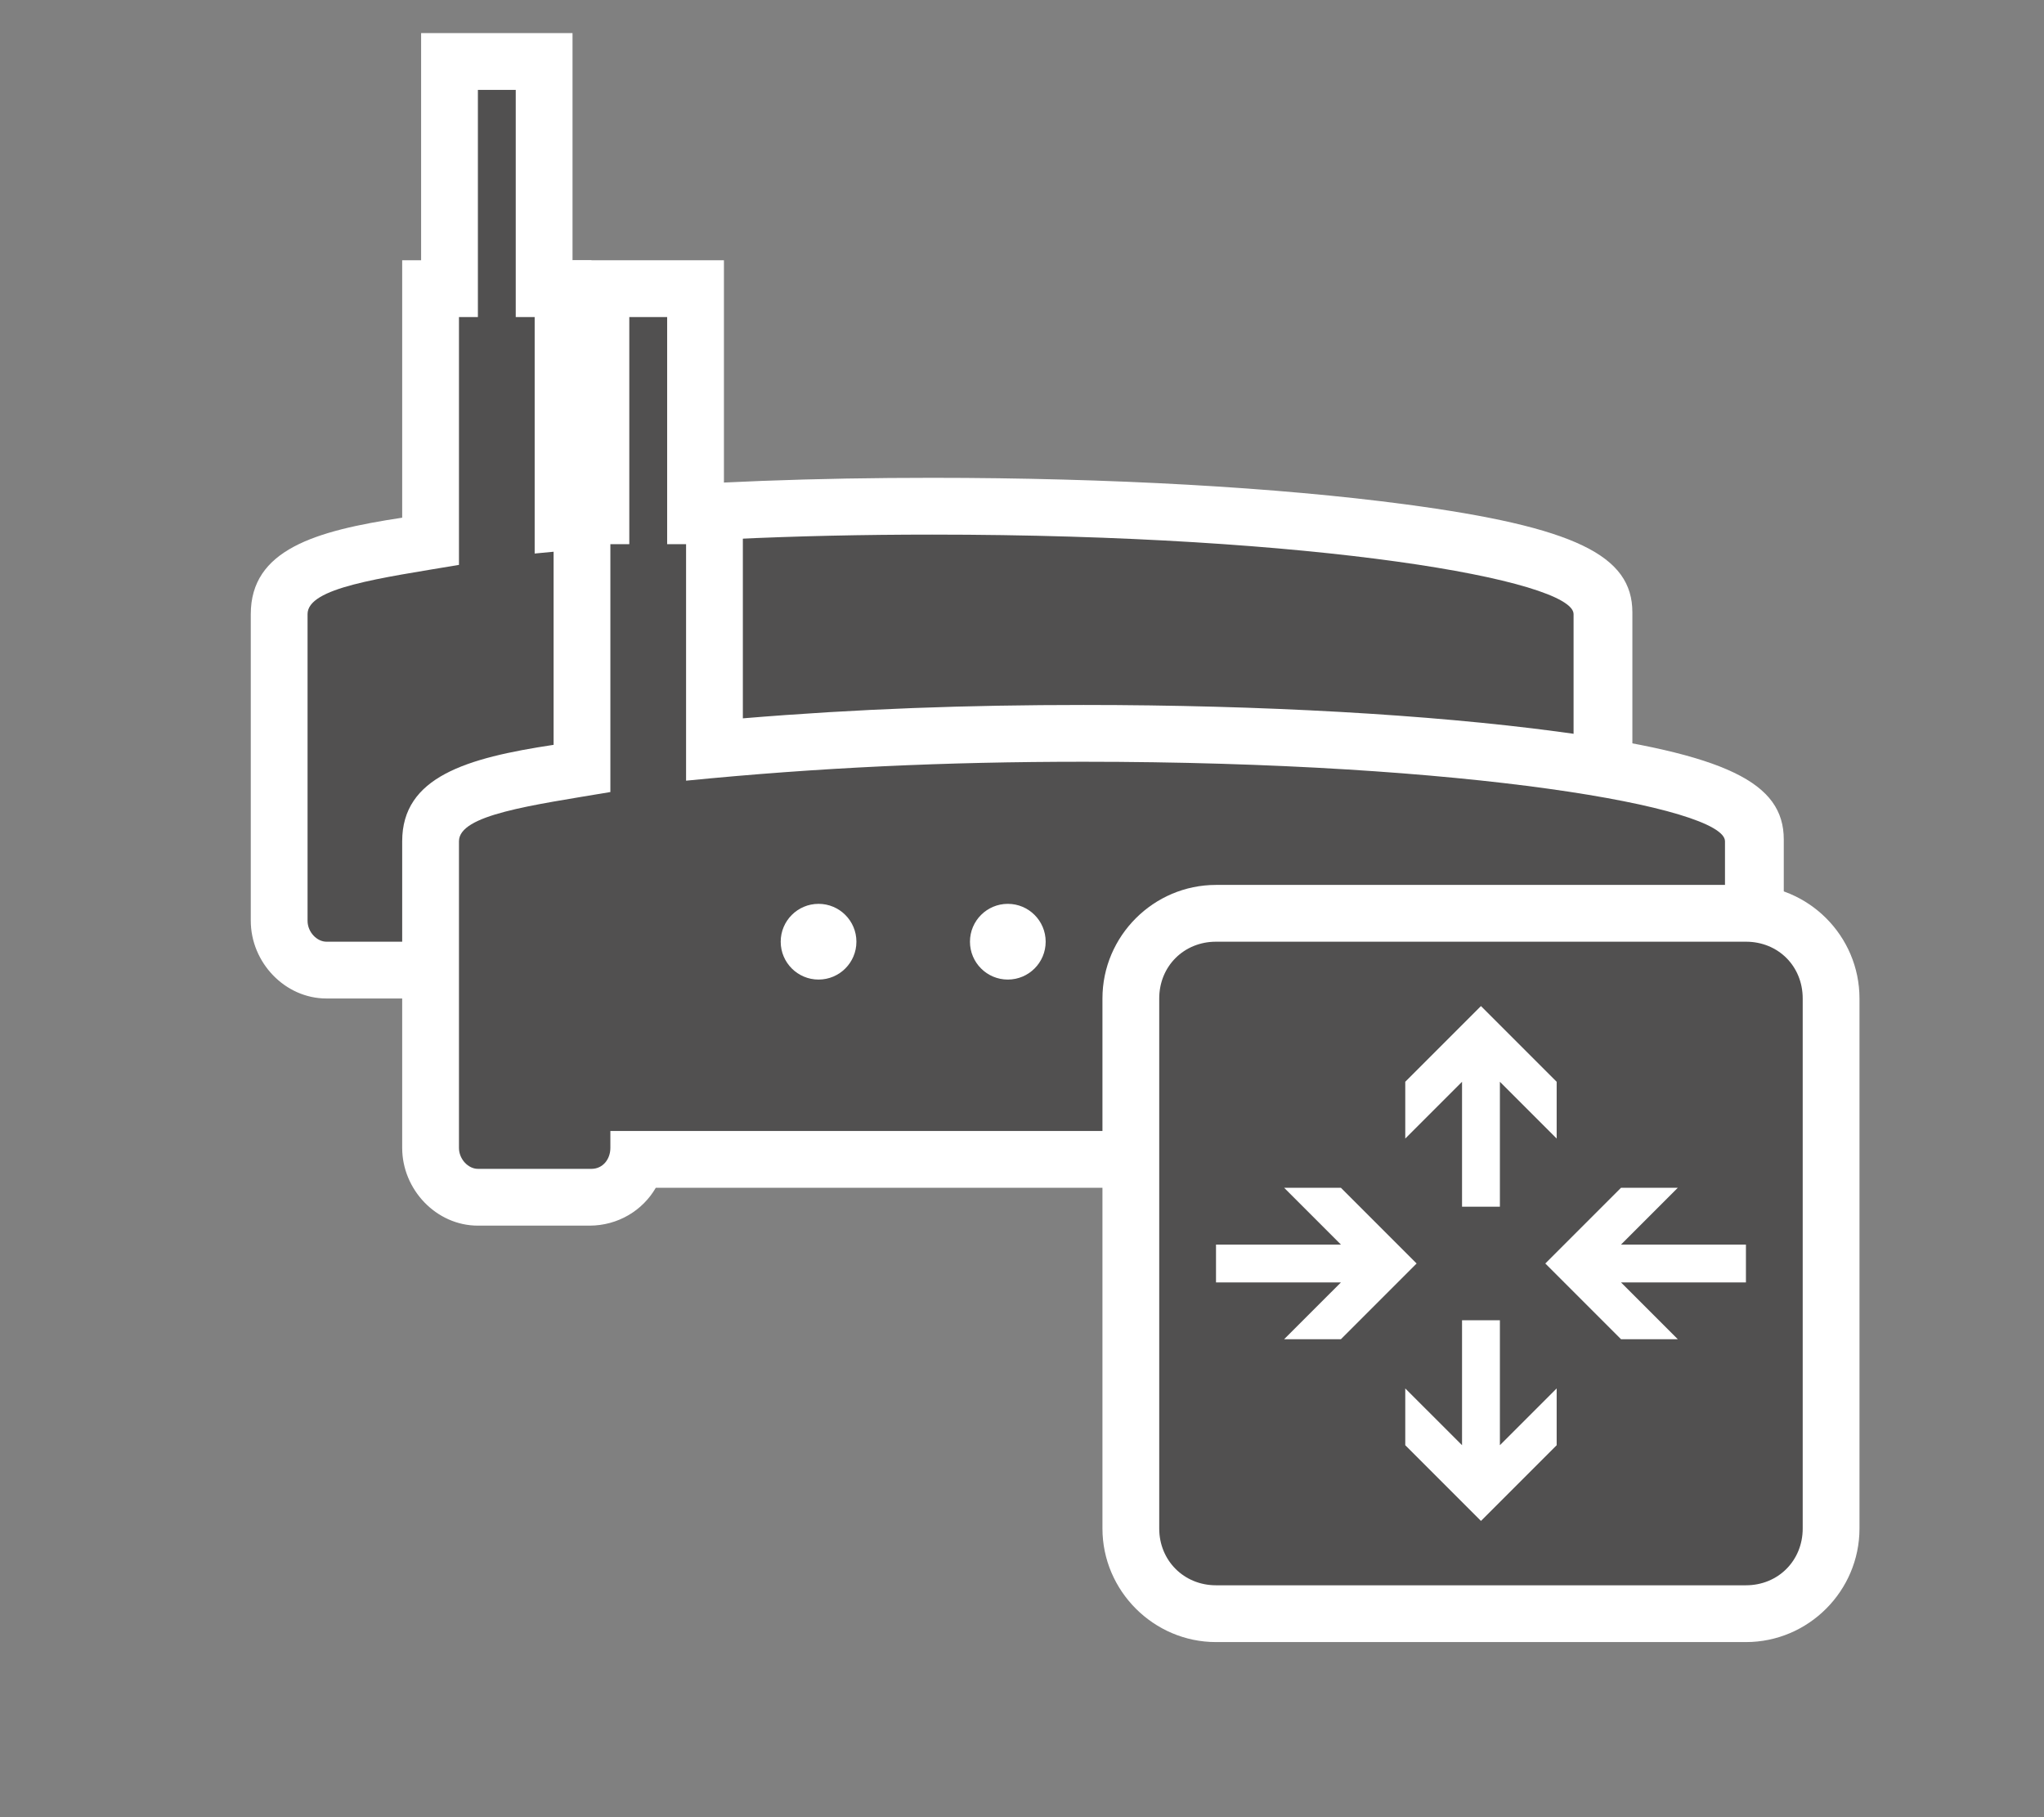 <?xml version="1.0" encoding="UTF-8" standalone="no"?>
<!DOCTYPE svg PUBLIC "-//W3C//DTD SVG 1.1//EN" "http://www.w3.org/Graphics/SVG/1.1/DTD/svg11.dtd">
<!-- Generated by Microsoft Visio, SVG Export Shadowed Router.svg Page-1 -->
<svg xmlns="http://www.w3.org/2000/svg" xmlns:xlink="http://www.w3.org/1999/xlink" xmlns:ev="http://www.w3.org/2001/xml-events"
		xmlns:v="http://schemas.microsoft.com/visio/2003/SVGExtensions/" width="1.125in" height="1in" viewBox="0 0 81 72"
		xml:space="preserve" color-interpolation-filters="sRGB" class="st3">
	<rect x="0" y="0" width="81" height="72" fill="#808080" stroke="none"/>
	<v:documentProperties v:langID="4108" v:metric="true" v:viewMarkup="false"/>

	<style type="text/css">
	<![CDATA[
		.st1 {fill:#ffffff;stroke:none;stroke-linecap:butt;stroke-width:0.75}
		.st2 {fill:#515050;stroke:none;stroke-linecap:butt;stroke-width:0.75}
		.st3 {fill:none;fill-rule:evenodd;font-size:12px;overflow:visible;stroke-linecap:square;stroke-miterlimit:3}
	]]>
	</style>

	<g v:mID="0" v:index="1" v:groupContext="foregroundPage">
		<title>Page-1</title>
		<v:pageProperties v:drawingScale="0.0393701" v:pageScale="0.0393701" v:drawingUnits="24" v:shadowOffsetX="8.50394"
				v:shadowOffsetY="-8.50394"/>
		<v:layer v:name="symbols" v:index="0"/>
		<g id="group366-1" transform="translate(9.938,-6.938)" v:mID="366" v:groupContext="group" v:layerMember="0">
			<title>Shadowed Router</title>
			<g id="group367-2" transform="translate(0,-25.5)" v:mID="367" v:groupContext="group" v:layerMember="0">
				<title>Sheet.367</title>
				<g id="shape368-3" v:mID="368" v:groupContext="shape" v:layerMember="0">
					<title>Sheet.368</title>
					<path d="M48 72 C46.87 72 45.9 71.4 45.37 70.5 L10.05 70.5 C9.53 71.4 8.55 72 7.42 72 L3 72 C1.35 72 0 70.57
								 0 68.92 L0 56.77 C-0 54.22 2.55 53.47 6 52.95 L6 42.75 L6.75 42.75 L6.75 33.75 L12.75 33.75 L12.75
								 42.75 L13.5 42.75 L13.5 51.9 C18.07 51.52 22.42 51.37 27 51.37 C34.05 51.37 40.72 51.75 45.75 52.42
								 C52.5 53.32 54.75 54.45 54.75 56.7 L54.75 68.85 C54.75 70.57 53.4 71.92 51.67 71.92 L48 71.92 L48
								 72 Z" class="st1"/>
				</g>
				<g id="shape369-5" v:mID="369" v:groupContext="shape" v:layerMember="0" transform="translate(2.25,-2.25)">
					<title>Sheet.369</title>
					<path d="M24.75 55.87 C19.27 55.87 14.25 56.1 9 56.62 L9 47.25 L8.25 47.25 L8.25 38.25 L6.75 38.25 L6.75 47.25
								 L6 47.25 L6 57.07 C2.85 57.6 -0 57.97 0 59.02 C0 59.1 0 71.17 0 71.17 C-0 71.62 0.37 72 0.75 72
								 L5.25 72 C5.7 72 6 71.62 6 71.17 L6 70.5 C11.32 70.5 15.6 70.5 24.75 70.5 C33.82 70.5 39.67 70.5
								 45 70.5 L45 71.17 C45 71.62 45.37 72 45.75 72 L49.35 72 C49.8 72 50.17 71.62 50.17 71.17 C50.17
								 71.17 50.17 60.37 50.17 59.02 C50.17 57.67 39.97 55.87 24.75 55.87 Z" class="st2"/>
				</g>
				<g id="shape370-7" v:mID="370" v:groupContext="shape" v:layerMember="0" transform="translate(15,-9.75)">
					<title>Sheet.370</title>
					<ellipse cx="1.5" cy="70.5" rx="1.5" ry="1.5" class="st1"/>
				</g>
			</g>
			<g id="group371-9" transform="translate(6,-16.5)" v:mID="371" v:groupContext="group" v:layerMember="0">
				<title>Sheet.371</title>
				<g id="shape372-10" v:mID="372" v:groupContext="shape" v:layerMember="0">
					<title>Sheet.372</title>
					<path d="M48 72 C46.87 72 45.9 71.4 45.37 70.5 L10.05 70.5 C9.53 71.4 8.55 72 7.42 72 L3 72 C1.35 72 0 70.57
								 0 68.92 L0 56.77 C-0 54.22 2.55 53.47 6 52.95 L6 42.75 L6.75 42.75 L6.75 33.75 L12.75 33.75 L12.75
								 42.75 L13.5 42.75 L13.5 51.9 C18.07 51.52 22.42 51.37 27 51.37 C34.05 51.37 40.72 51.75 45.75 52.42
								 C52.5 53.32 54.75 54.45 54.75 56.7 L54.75 68.85 C54.75 70.57 53.4 71.92 51.67 71.92 L48 71.92 L48
								 72 Z" class="st1"/>
				</g>
				<g id="shape373-12" v:mID="373" v:groupContext="shape" v:layerMember="0" transform="translate(2.25,-2.25)">
					<title>Sheet.373</title>
					<path d="M24.75 55.87 C19.27 55.87 14.25 56.1 9 56.62 L9 47.25 L8.25 47.25 L8.25 38.25 L6.75 38.25 L6.75 47.25
								 L6 47.25 L6 57.07 C2.85 57.6 -0 57.97 0 59.02 C0 59.1 0 71.17 0 71.17 C-0 71.62 0.37 72 0.75 72
								 L5.25 72 C5.7 72 6 71.62 6 71.17 L6 70.5 C11.32 70.5 15.6 70.5 24.75 70.5 C33.82 70.5 39.67 70.5
								 45 70.5 L45 71.17 C45 71.62 45.37 72 45.75 72 L49.35 72 C49.8 72 50.17 71.62 50.17 71.17 C50.17
								 71.17 50.17 60.37 50.17 59.02 C50.17 57.67 39.97 55.87 24.75 55.87 Z" class="st2"/>
				</g>
				<g id="group374-14" transform="translate(15,-9.75)" v:mID="374" v:groupContext="group" v:layerMember="0">
					<title>Sheet.374</title>
					<g id="shape375-15" v:mID="375" v:groupContext="shape" v:layerMember="0">
						<title>Sheet.375</title>
						<ellipse cx="1.5" cy="70.5" rx="1.5" ry="1.5" class="st1"/>
					</g>
					<g id="shape376-17" v:mID="376" v:groupContext="shape" v:layerMember="0" transform="translate(7.5,0)">
						<title>Sheet.376</title>
						<ellipse cx="1.5" cy="70.5" rx="1.5" ry="1.5" class="st1"/>
					</g>
					<g id="shape377-19" v:mID="377" v:groupContext="shape" v:layerMember="0" transform="translate(15,0)">
						<title>Sheet.377</title>
						<ellipse cx="1.5" cy="70.5" rx="1.5" ry="1.5" class="st1"/>
					</g>
					<g id="shape378-21" v:mID="378" v:groupContext="shape" v:layerMember="0" transform="translate(22.5,0)">
						<title>Sheet.378</title>
						<ellipse cx="1.5" cy="70.5" rx="1.5" ry="1.5" class="st1"/>
					</g>
				</g>
			</g>
			<g id="group379-23" transform="translate(33.75,0)" v:mID="379" v:groupContext="group" v:layerMember="0">
				<title>Sheet.379</title>
				<g id="group380-24" v:mID="380" v:groupContext="group" v:layerMember="0">
					<title>Sheet.380</title>
					<g id="shape381-25" v:mID="381" v:groupContext="shape" v:layerMember="0">
						<title>Sheet.381</title>
						<path d="M4.5 72 C2.03 72 0 69.97 0 67.5 L0 46.5 C0 44.02 2.03 42 4.5 42 L25.5 42 C27.98 42 30 44.02 30 46.5
									 L30 67.5 C30 69.97 27.98 72 25.5 72 L4.5 72 Z" class="st1"/>
					</g>
					<g id="shape382-27" v:mID="382" v:groupContext="shape" v:layerMember="0" transform="translate(2.25,-2.25)">
						<title>Sheet.382</title>
						<path d="M25.5 69.75 C25.5 71.02 24.53 72 23.25 72 L2.25 72 C0.98 72 0 71.02 0 69.75 L0 48.75 C0 47.47 0.98
									 46.5 2.25 46.5 L23.25 46.5 C24.53 46.5 25.5 47.47 25.5 48.75 L25.5 69.75 Z" class="st2"/>
					</g>
				</g>
				<g id="shape383-29" v:mID="383" v:groupContext="shape" v:layerMember="0" transform="translate(12,-17.25)">
					<title>Sheet.383</title>
					<path d="M3.75 72 L3.75 67.05 L6 69.3 L6 67.05 L3 64.05 L0 67.05 L0 69.3 L2.25 67.05 L2.25 72 L3.75 72 Z"
							class="st1"/>
				</g>
				<g id="shape384-31" v:mID="384" v:groupContext="shape" v:layerMember="0" transform="translate(12,-4.8)">
					<title>Sheet.384</title>
					<path d="M2.25 64.05 L2.25 69 L0 66.75 L0 69 L3 72 L6 69 L6 66.75 L3.75 69 L3.75 64.05 L2.25 64.05 Z"
							class="st1"/>
				</g>
				<g id="shape385-33" v:mID="385" v:groupContext="shape" v:layerMember="0" transform="translate(17.55,-12)">
					<title>Sheet.385</title>
					<path d="M7.95 69.75 L3 69.75 L5.25 72 L3 72 L0 69 L3 66 L5.25 66 L3 68.25 L7.95 68.25 L7.95 69.75 Z"
							class="st1"/>
				</g>
				<g id="shape386-35" v:mID="386" v:groupContext="shape" v:layerMember="0" transform="translate(4.5,-12)">
					<title>Sheet.386</title>
					<path d="M0 68.25 L4.95 68.25 L2.7 66 L4.95 66 L7.95 69 L4.95 72 L2.7 72 L4.95 69.75 L0 69.75 L0 68.25 Z"
							class="st1"/>
				</g>
			</g>
		</g>
	</g>
</svg>

